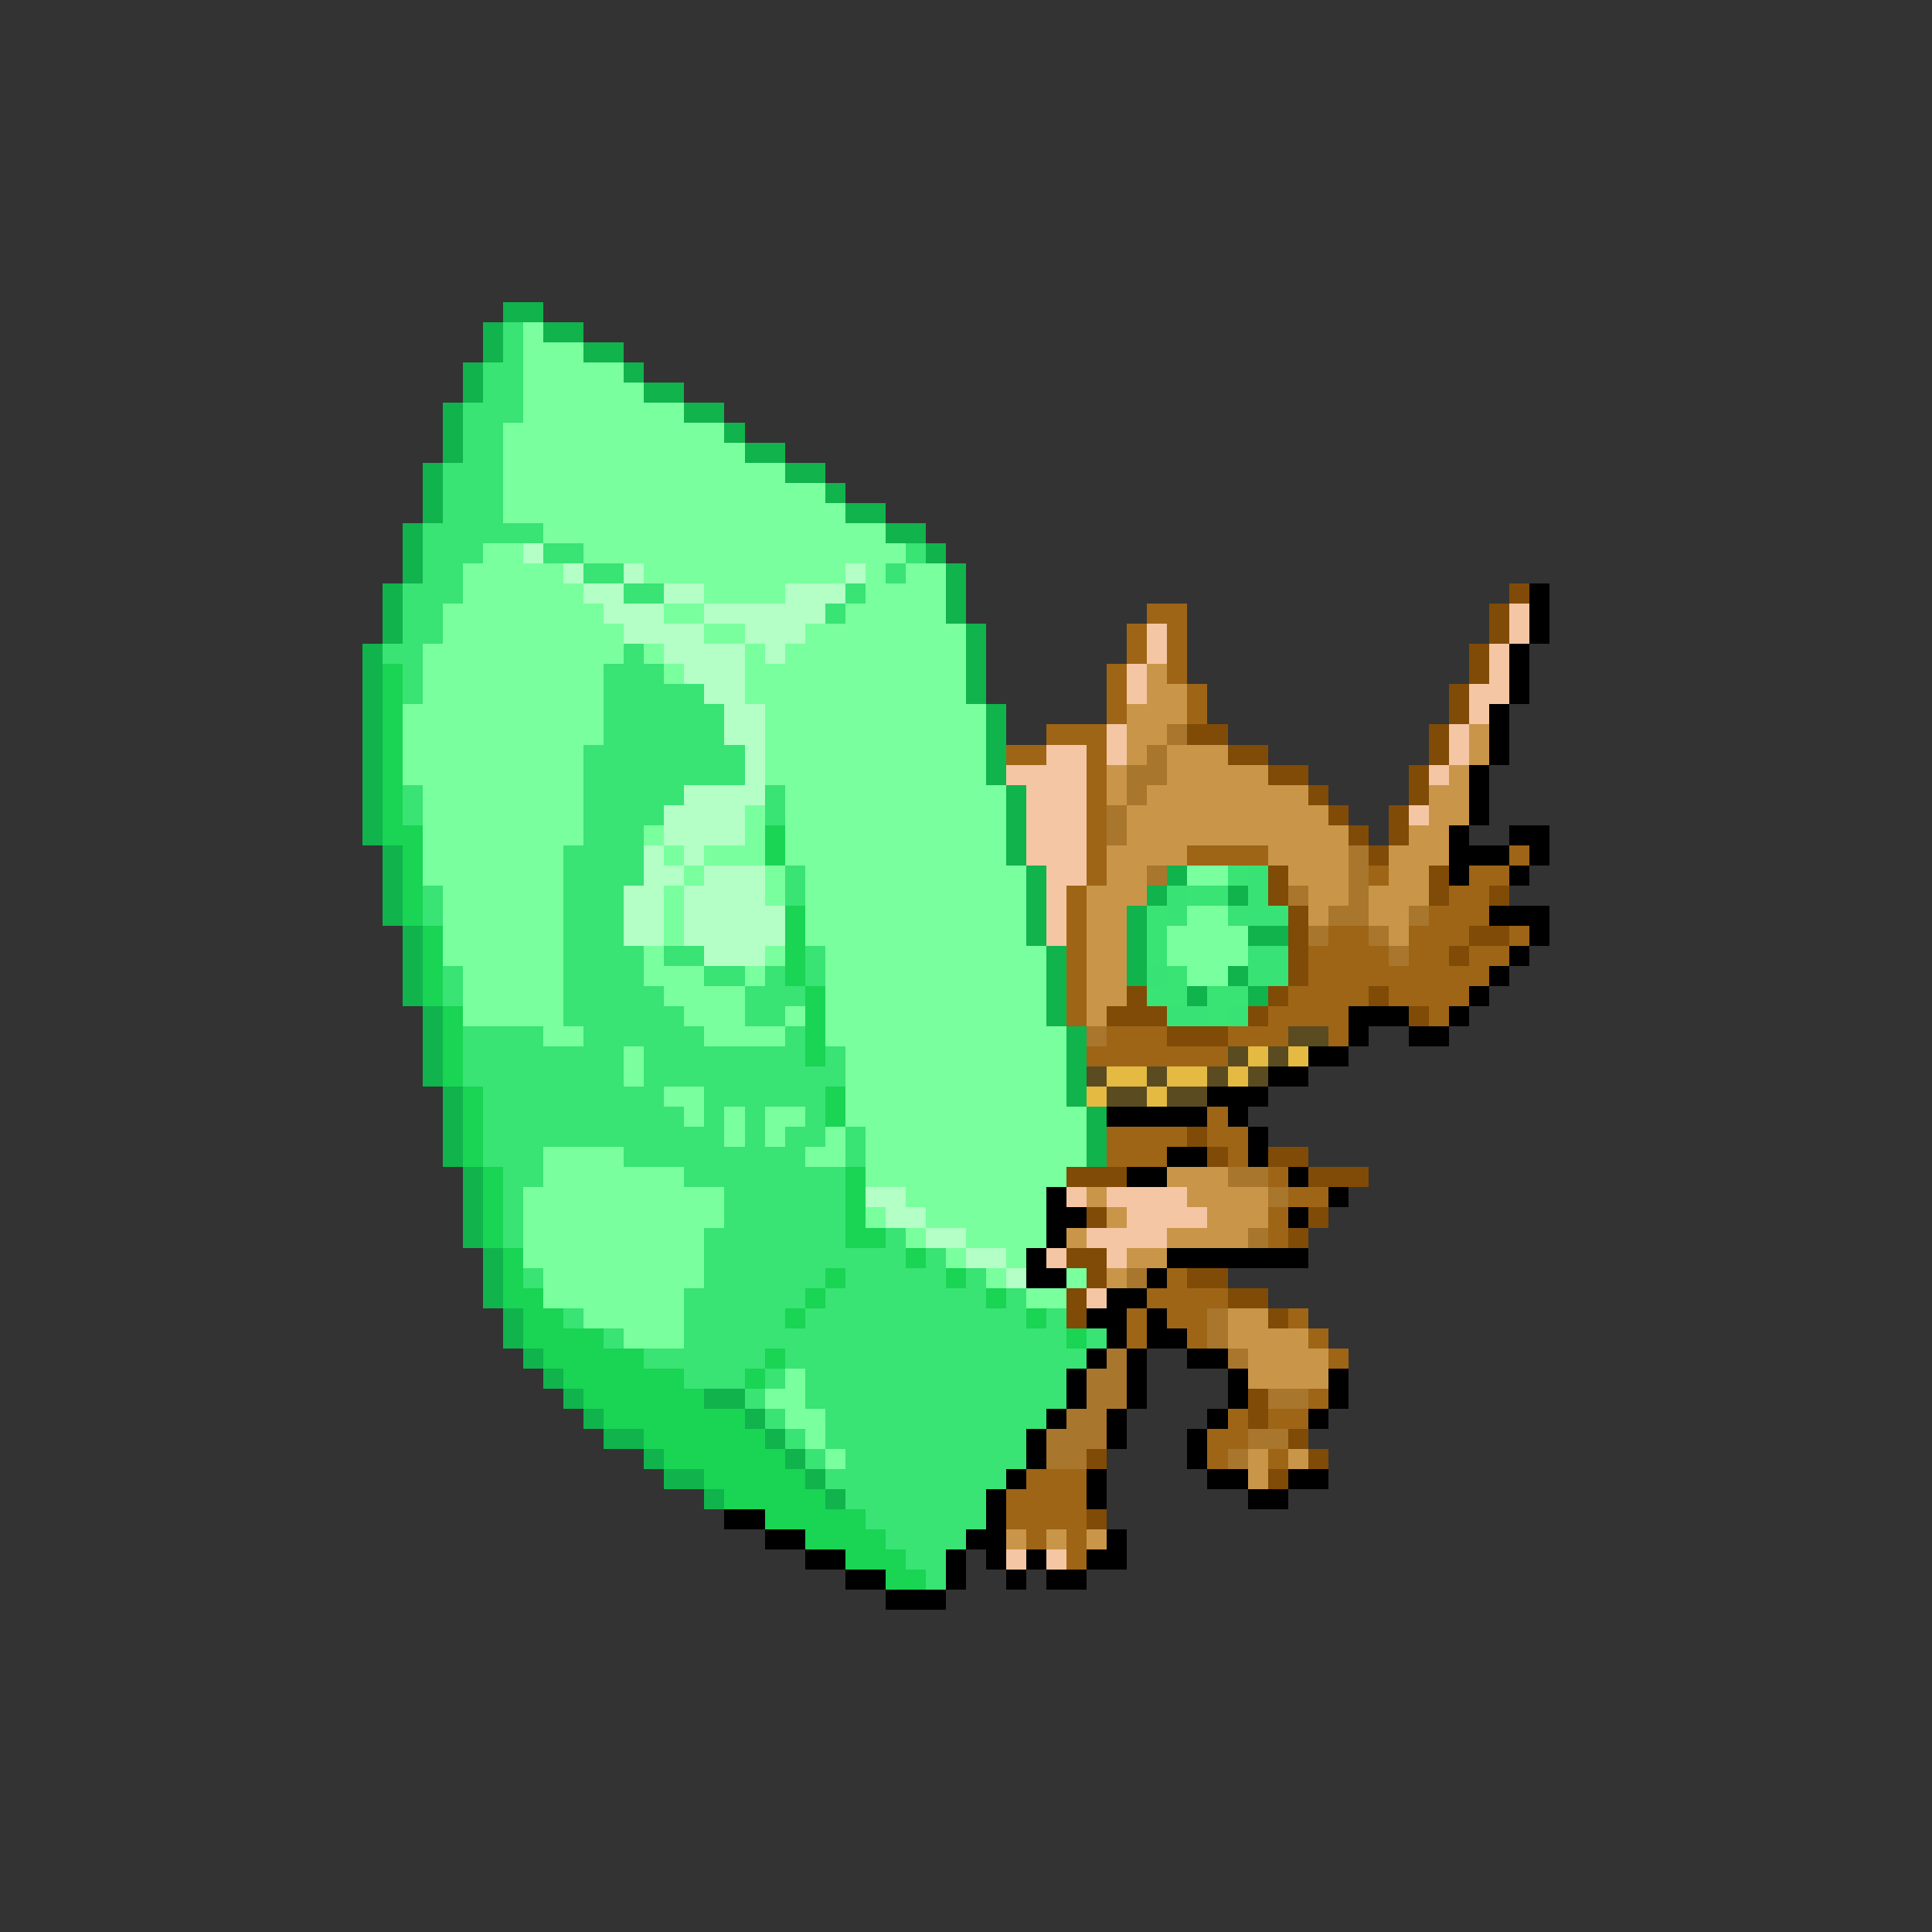 <svg xmlns="http://www.w3.org/2000/svg" viewBox="0 -0.5 96 96" shape-rendering="crispEdges">
<rect x="0" y="-0.5" width="96" height="96" fill="#333333" stroke="none"/>
<path stroke="#10b34c" d="M25 15h2M24 16h1M27 16h2M24 17h1M29 17h2M23 18h1M31 18h1M23 19h1M32 19h2M22 20h1M34 20h2M22 21h1M36 21h1M22 22h1M37 22h2M21 23h1M39 23h2M21 24h1M41 24h1M21 25h1M42 25h2M20 26h1M44 26h2M20 27h1M46 27h1M20 28h1M47 28h1M19 29h1M47 29h1M19 30h1M47 30h1M19 31h1M48 31h1M18 32h1M48 32h1M18 33h1M48 33h1M18 34h1M48 34h1M18 35h1M49 35h1M18 36h1M49 36h1M18 37h1M49 37h1M18 38h1M49 38h1M18 39h1M50 39h1M18 40h1M50 40h1M18 41h1M50 41h1M19 42h1M50 42h1M19 43h1M51 43h1M58 43h1M19 44h1M51 44h1M57 44h1M61 44h1M19 45h1M51 45h1M56 45h1M20 46h1M51 46h1M56 46h1M62 46h2M20 47h1M52 47h1M56 47h1M20 48h1M52 48h1M56 48h1M61 48h1M20 49h1M52 49h1M59 49h1M62 49h1M21 50h1M52 50h1M21 51h1M53 51h1M21 52h1M53 52h1M21 53h1M53 53h1M22 54h1M53 54h1M22 55h1M54 55h1M22 56h1M54 56h1M22 57h1M54 57h1M23 58h1M23 59h1M23 60h1M23 61h1M24 62h1M24 63h1M24 64h1M25 65h1M25 66h1M26 67h1M27 68h1M28 69h1M35 69h2M29 70h1M37 70h1M30 71h2M38 71h1M32 72h1M39 72h1M33 73h2M40 73h1M35 74h1M41 74h1" />
<path stroke="#39e374" d="M25 16h1M25 17h1M24 18h2M24 19h2M23 20h3M23 21h2M23 22h2M22 23h3M22 24h3M22 25h3M21 26h6M21 27h3M27 27h2M45 27h1M21 28h2M29 28h2M44 28h1M20 29h3M31 29h2M42 29h1M20 30h2M41 30h1M20 31h2M19 32h2M31 32h1M20 33h1M30 33h3M20 34h1M30 34h5M30 35h6M30 36h6M29 37h8M29 38h8M20 39h1M29 39h5M38 39h1M20 40h1M29 40h4M38 40h1M29 41h3M28 42h4M28 43h4M39 43h1M61 43h1M21 44h1M28 44h3M39 44h1M59 44h2M21 45h1M28 45h3M57 45h1M28 46h3M57 46h1M28 47h4M33 47h2M40 47h1M57 47h1M22 48h1M28 48h4M35 48h2M38 48h1M40 48h1M58 48h1M22 49h1M28 49h5M37 49h3M57 49h2M60 49h2M28 50h6M37 50h2M60 50h1M23 51h4M29 51h6M39 51h1M23 52h8M32 52h8M41 52h1M23 53h8M32 53h10M24 54h9M35 54h6M24 55h10M35 55h1M37 55h1M40 55h1M24 56h12M37 56h1M39 56h2M42 56h1M24 57h3M31 57h9M42 57h1M25 58h2M34 58h8M25 59h1M36 59h6M25 60h1M36 60h6M25 61h1M35 61h7M44 61h1M35 62h10M46 62h1M26 63h1M35 63h6M42 63h5M48 63h1M34 64h6M41 64h8M50 64h1M28 65h1M34 65h5M40 65h11M52 65h1M30 66h1M34 66h19M54 66h1M32 67h6M39 67h15M34 68h3M38 68h1M40 68h13M37 69h1M40 69h13M38 70h1M41 70h11M39 71h1M41 71h10M40 72h1M42 72h9M41 73h9M42 74h7M43 75h6M44 76h4M45 77h2M46 78h1" />
<path stroke="#7aff9e" d="M26 16h1M26 17h3M26 18h5M26 19h6M26 20h8M25 21h11M25 22h12M25 23h14M25 24h16M25 25h17M27 26h17M24 27h2M29 27h16M23 28h5M32 28h10M43 28h1M45 28h2M23 29h6M35 29h4M43 29h4M22 30h8M33 30h2M42 30h5M22 31h9M35 31h2M40 31h8M21 32h10M32 32h1M37 32h1M39 32h9M21 33h9M33 33h1M37 33h11M21 34h9M37 34h11M20 35h10M38 35h11M20 36h10M38 36h11M20 37h9M38 37h11M20 38h9M38 38h11M21 39h8M39 39h11M21 40h8M37 40h1M39 40h11M21 41h8M32 41h1M37 41h1M39 41h11M21 42h7M33 42h1M35 42h3M39 42h11M21 43h7M34 43h1M38 43h1M40 43h11M59 43h2M22 44h6M33 44h1M38 44h1M40 44h11M22 45h6M33 45h1M40 45h11M59 45h2M22 46h6M33 46h1M40 46h11M58 46h4M22 47h6M32 47h1M38 47h1M41 47h11M58 47h4M23 48h5M32 48h3M37 48h1M41 48h11M59 48h2M23 49h5M33 49h4M41 49h11M23 50h5M34 50h3M39 50h1M41 50h11M27 51h2M35 51h4M41 51h12M31 52h1M42 52h11M31 53h1M42 53h11M33 54h2M42 54h11M34 55h1M36 55h1M38 55h2M42 55h12M36 56h1M38 56h1M41 56h1M43 56h11M27 57h4M40 57h2M43 57h11M27 58h7M43 58h10M26 59h10M45 59h7M26 60h10M43 60h1M46 60h6M26 61h9M45 61h1M48 61h4M26 62h9M47 62h1M50 62h1M27 63h8M49 63h1M53 63h1M27 64h7M51 64h2M29 65h5M31 66h3M39 68h1M38 69h2M39 70h2M40 71h1M41 72h1" />
<path stroke="#b3ffc6" d="M26 27h1M28 28h1M31 28h1M42 28h1M29 29h2M33 29h2M39 29h3M30 30h3M35 30h6M31 31h4M37 31h3M33 32h4M38 32h1M34 33h3M35 34h2M36 35h2M36 36h2M37 37h1M37 38h1M34 39h4M33 40h4M33 41h4M32 42h1M34 42h1M32 43h2M35 43h3M31 44h2M34 44h4M31 45h2M34 45h5M31 46h2M34 46h5M35 47h3M43 59h2M44 60h2M46 61h2M48 62h2M50 63h1" />
<path stroke="#804b06" d="M75 29h1M74 30h1M74 31h1M73 32h1M73 33h1M72 34h1M72 35h1M59 36h2M71 36h1M61 37h2M71 37h1M63 38h2M70 38h1M65 39h1M70 39h1M66 40h1M69 40h1M67 41h1M69 41h1M68 42h1M63 43h1M71 43h1M63 44h1M71 44h1M74 44h1M64 45h1M64 46h1M73 46h2M64 47h1M72 47h1M64 48h1M56 49h1M63 49h1M68 49h1M55 50h3M62 50h1M70 50h1M58 51h3M59 56h1M60 57h1M63 57h2M53 58h3M65 58h3M54 60h1M65 60h1M64 61h1M53 62h2M54 63h1M59 63h2M53 64h1M61 64h2M53 65h1M63 65h1M62 69h1M62 70h1M64 71h1M54 72h1M65 72h1M63 73h1M54 75h1" />
<path stroke="#000000" d="M76 29h1M76 30h1M76 31h1M75 32h1M75 33h1M75 34h1M74 35h1M74 36h1M74 37h1M73 38h1M73 39h1M73 40h1M72 41h1M75 41h2M72 42h3M76 42h1M72 43h1M75 43h1M74 45h3M76 46h1M75 47h1M74 48h1M73 49h1M67 50h3M72 50h1M67 51h1M70 51h2M65 52h2M63 53h2M60 54h3M55 55h5M61 55h1M62 56h1M58 57h2M62 57h1M56 58h2M64 58h1M52 59h1M66 59h1M52 60h2M64 60h1M52 61h1M51 62h1M58 62h7M51 63h2M57 63h1M55 64h2M54 65h2M57 65h1M55 66h1M57 66h2M54 67h1M56 67h1M59 67h2M53 68h1M56 68h1M61 68h1M66 68h1M53 69h1M56 69h1M61 69h1M66 69h1M52 70h1M55 70h1M60 70h1M65 70h1M51 71h1M55 71h1M59 71h1M51 72h1M59 72h1M50 73h1M54 73h1M60 73h2M64 73h2M49 74h1M54 74h1M62 74h2M36 75h2M49 75h1M38 76h2M48 76h2M55 76h1M40 77h2M47 77h1M49 77h1M51 77h1M54 77h2M42 78h2M47 78h1M50 78h1M52 78h2M44 79h3" />
<path stroke="#9e6516" d="M57 30h2M56 31h1M58 31h1M56 32h1M58 32h1M55 33h1M58 33h1M55 34h1M59 34h1M55 35h1M59 35h1M52 36h3M50 37h2M54 37h1M54 38h1M54 39h1M54 40h1M54 41h1M54 42h1M59 42h4M75 42h1M54 43h1M68 43h1M73 43h2M53 44h1M72 44h2M53 45h1M71 45h3M53 46h1M66 46h2M70 46h3M75 46h1M53 47h1M65 47h4M70 47h2M73 47h2M53 48h1M65 48h9M53 49h1M64 49h4M69 49h4M53 50h1M63 50h4M71 50h1M55 51h3M61 51h3M66 51h1M54 52h7M60 55h1M55 56h4M60 56h2M55 57h3M61 57h1M63 58h1M64 59h2M63 60h1M63 61h1M58 63h1M57 64h4M56 65h1M58 65h2M64 65h1M56 66h1M59 66h1M65 66h1M66 67h1M65 69h1M61 70h1M63 70h2M60 71h2M60 72h1M63 72h1M51 73h3M50 74h4M50 75h4M51 76h1M53 76h1M53 77h1" />
<path stroke="#f5c6a4" d="M75 30h1M57 31h1M75 31h1M57 32h1M74 32h1M56 33h1M74 33h1M56 34h1M73 34h2M73 35h1M55 36h1M72 36h1M52 37h2M55 37h1M72 37h1M50 38h4M71 38h1M51 39h3M51 40h3M70 40h1M51 41h3M51 42h3M52 43h2M52 44h1M52 45h1M52 46h1M53 59h1M55 59h4M56 60h4M54 61h4M52 62h1M55 62h1M54 64h1M50 77h1M52 77h1" />
<path stroke="#1ad454" d="M19 33h1M19 34h1M19 35h1M19 36h1M19 37h1M19 38h1M19 39h1M19 40h1M19 41h2M38 41h1M20 42h1M38 42h1M20 43h1M20 44h1M20 45h1M39 45h1M21 46h1M39 46h1M21 47h1M39 47h1M21 48h1M39 48h1M21 49h1M40 49h1M22 50h1M40 50h1M22 51h1M40 51h1M22 52h1M40 52h1M22 53h1M23 54h1M41 54h1M23 55h1M41 55h1M23 56h1M23 57h1M24 58h1M42 58h1M24 59h1M42 59h1M24 60h1M42 60h1M24 61h1M42 61h2M25 62h1M45 62h1M25 63h1M41 63h1M47 63h1M25 64h2M40 64h1M49 64h1M26 65h2M39 65h1M51 65h1M26 66h4M53 66h1M27 67h5M38 67h1M28 68h6M37 68h1M29 69h6M30 70h7M32 71h6M33 72h6M35 73h5M36 74h5M38 75h5M40 76h4M42 77h3M44 78h2" />
<path stroke="#c99649" d="M57 33h1M57 34h2M56 35h3M56 36h2M73 36h1M56 37h1M58 37h3M73 37h1M55 38h1M58 38h5M72 38h1M55 39h1M57 39h8M71 39h2M56 40h10M71 40h2M56 41h11M70 41h2M55 42h4M63 42h4M69 42h3M55 43h2M64 43h3M69 43h2M54 44h3M65 44h2M68 44h3M54 45h2M65 45h1M68 45h2M54 46h2M69 46h1M54 47h2M54 48h2M54 49h2M54 50h1M58 58h3M54 59h1M59 59h4M55 60h1M60 60h3M53 61h1M58 61h4M56 62h2M55 63h1M61 65h2M61 66h4M62 67h4M62 68h4M62 72h1M64 72h1M62 73h1M50 76h1M52 76h1M54 76h1" />
<path stroke="#a8762c" d="M58 36h1M57 37h1M56 38h2M56 39h1M55 40h1M55 41h1M67 42h1M57 43h1M67 43h1M64 44h1M67 44h1M66 45h2M70 45h1M65 46h1M68 46h1M69 47h1M54 51h1M61 58h2M63 59h1M62 61h1M56 63h1M60 65h1M60 66h1M55 67h1M61 67h1M54 68h2M54 69h2M63 69h2M53 70h2M52 71h3M62 71h2M52 72h2M61 72h1" />
<path stroke="#39e274" d="M62 43h1M58 44h1M62 44h1M58 45h1M61 45h3M62 47h2M57 48h1M62 48h2M58 50h2M61 50h1" />
<path stroke="#5b4b21" d="M64 51h2M61 52h1M63 52h1M54 53h1M57 53h1M60 53h1M62 53h1M55 54h2M58 54h2" />
<path stroke="#e5ba42" d="M62 52h1M64 52h1M55 53h2M58 53h2M61 53h1M54 54h1M57 54h1" />
</svg>